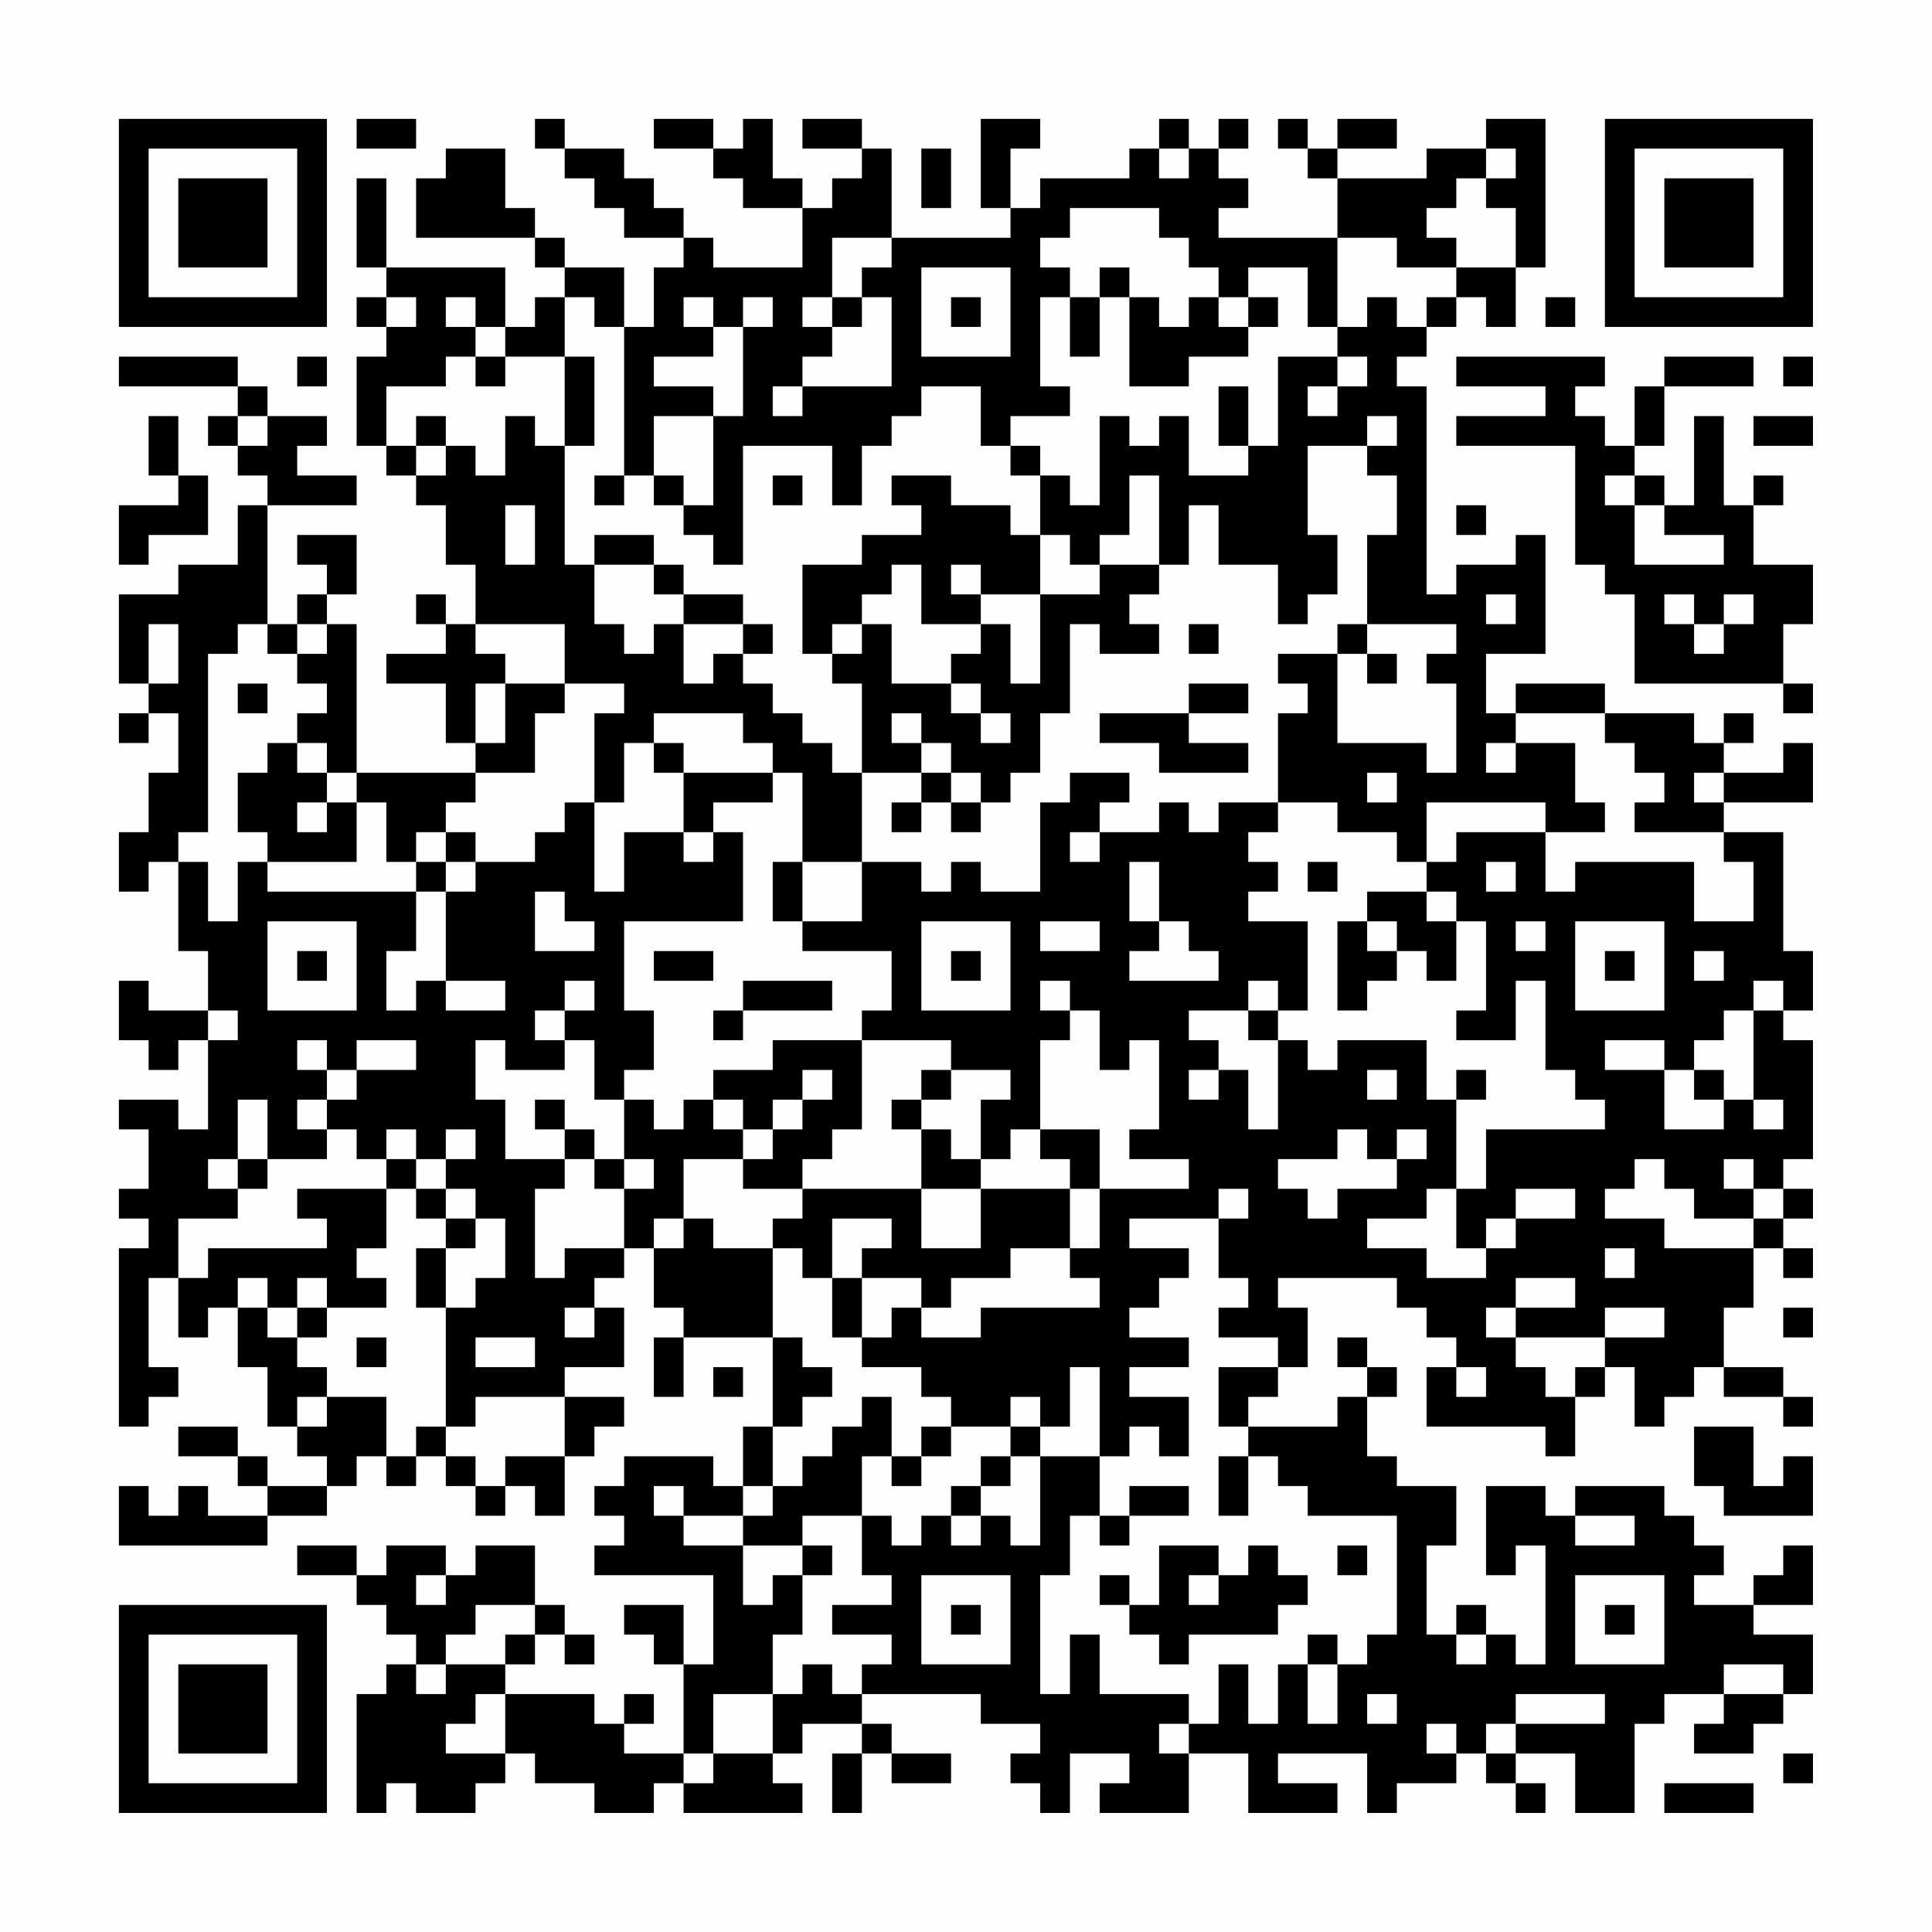 <?xml version="1.0" encoding="UTF-8"?>
<svg xmlns="http://www.w3.org/2000/svg" version="1.1" width="300" height="300" viewBox="0 0 300 300"><rect x="0" y="0" width="300" height="300" fill="#fefefe"/><g transform="scale(4.615)"><g transform="translate(4,4)"><path fill-rule="evenodd" d="M8 0L8 1L10 1L10 0ZM14 0L14 1L15 1L15 2L16 2L16 3L17 3L17 4L19 4L19 5L18 5L18 7L17 7L17 5L15 5L15 4L14 4L14 3L13 3L13 1L11 1L11 2L10 2L10 4L14 4L14 5L15 5L15 6L14 6L14 7L13 7L13 5L9 5L9 2L8 2L8 5L9 5L9 6L8 6L8 7L9 7L9 8L8 8L8 11L9 11L9 12L10 12L10 13L11 13L11 15L12 15L12 17L11 17L11 16L10 16L10 17L11 17L11 18L9 18L9 19L11 19L11 21L12 21L12 22L8 22L8 17L7 17L7 16L8 16L8 14L6 14L6 15L7 15L7 16L6 16L6 17L5 17L5 13L8 13L8 12L6 12L6 11L7 11L7 10L5 10L5 9L4 9L4 8L0 8L0 9L4 9L4 10L3 10L3 11L4 11L4 12L5 12L5 13L4 13L4 15L2 15L2 16L0 16L0 19L1 19L1 20L0 20L0 21L1 21L1 20L2 20L2 22L1 22L1 24L0 24L0 26L1 26L1 25L2 25L2 28L3 28L3 30L1 30L1 29L0 29L0 31L1 31L1 32L2 32L2 31L3 31L3 34L2 34L2 33L0 33L0 34L1 34L1 36L0 36L0 37L1 37L1 38L0 38L0 44L1 44L1 43L2 43L2 42L1 42L1 39L2 39L2 41L3 41L3 40L4 40L4 42L5 42L5 44L6 44L6 45L7 45L7 46L5 46L5 45L4 45L4 44L2 44L2 45L4 45L4 46L5 46L5 47L3 47L3 46L2 46L2 47L1 47L1 46L0 46L0 48L5 48L5 47L7 47L7 46L8 46L8 45L9 45L9 46L10 46L10 45L11 45L11 46L12 46L12 47L13 47L13 46L14 46L14 47L15 47L15 45L16 45L16 44L17 44L17 43L15 43L15 42L17 42L17 40L16 40L16 39L17 39L17 38L18 38L18 40L19 40L19 41L18 41L18 43L19 43L19 41L22 41L22 44L21 44L21 46L20 46L20 45L17 45L17 46L16 46L16 47L17 47L17 48L16 48L16 49L20 49L20 52L19 52L19 50L17 50L17 51L18 51L18 52L19 52L19 55L17 55L17 54L18 54L18 53L17 53L17 54L16 54L16 53L13 53L13 52L14 52L14 51L15 51L15 52L16 52L16 51L15 51L15 50L14 50L14 48L12 48L12 49L11 49L11 48L9 48L9 49L8 49L8 48L6 48L6 49L8 49L8 50L9 50L9 51L10 51L10 52L9 52L9 53L8 53L8 57L9 57L9 56L10 56L10 57L12 57L12 56L13 56L13 55L14 55L14 56L16 56L16 57L18 57L18 56L19 56L19 57L23 57L23 56L22 56L22 55L23 55L23 54L25 54L25 55L24 55L24 57L25 57L25 55L26 55L26 56L28 56L28 55L26 55L26 54L25 54L25 53L29 53L29 54L31 54L31 55L30 55L30 56L31 56L31 57L32 57L32 55L34 55L34 56L33 56L33 57L36 57L36 55L38 55L38 57L41 57L41 56L39 56L39 55L42 55L42 57L43 57L43 56L45 56L45 55L46 55L46 56L47 56L47 57L48 57L48 56L47 56L47 55L49 55L49 57L51 57L51 54L52 54L52 53L54 53L54 54L53 54L53 55L55 55L55 54L56 54L56 53L57 53L57 51L55 51L55 50L57 50L57 48L56 48L56 49L55 49L55 50L53 50L53 49L54 49L54 48L53 48L53 47L52 47L52 46L49 46L49 47L48 47L48 46L46 46L46 49L47 49L47 48L48 48L48 52L47 52L47 51L46 51L46 50L45 50L45 51L44 51L44 48L45 48L45 46L43 46L43 45L42 45L42 43L43 43L43 42L42 42L42 41L41 41L41 42L42 42L42 43L41 43L41 44L38 44L38 43L39 43L39 42L40 42L40 40L39 40L39 39L43 39L43 40L44 40L44 41L45 41L45 42L44 42L44 44L48 44L48 45L49 45L49 43L50 43L50 42L51 42L51 44L52 44L52 43L53 43L53 42L54 42L54 43L56 43L56 44L57 44L57 43L56 43L56 42L54 42L54 40L55 40L55 38L56 38L56 39L57 39L57 38L56 38L56 37L57 37L57 36L56 36L56 35L57 35L57 31L56 31L56 30L57 30L57 28L56 28L56 24L54 24L54 23L57 23L57 21L56 21L56 22L54 22L54 21L55 21L55 20L54 20L54 21L53 21L53 20L50 20L50 19L47 19L47 20L46 20L46 18L48 18L48 14L47 14L47 15L45 15L45 16L44 16L44 9L43 9L43 8L44 8L44 7L45 7L45 6L46 6L46 7L47 7L47 5L48 5L48 0L46 0L46 1L44 1L44 2L41 2L41 1L43 1L43 0L41 0L41 1L40 1L40 0L39 0L39 1L40 1L40 2L41 2L41 4L37 4L37 3L38 3L38 2L37 2L37 1L38 1L38 0L37 0L37 1L36 1L36 0L35 0L35 1L34 1L34 2L31 2L31 3L30 3L30 1L31 1L31 0L29 0L29 3L30 3L30 4L26 4L26 1L25 1L25 0L23 0L23 1L25 1L25 2L24 2L24 3L23 3L23 2L22 2L22 0L21 0L21 1L20 1L20 0L18 0L18 1L20 1L20 2L21 2L21 3L23 3L23 5L20 5L20 4L19 4L19 3L18 3L18 2L17 2L17 1L15 1L15 0ZM27 1L27 3L28 3L28 1ZM35 1L35 2L36 2L36 1ZM46 1L46 2L45 2L45 3L44 3L44 4L45 4L45 5L43 5L43 4L41 4L41 7L40 7L40 5L38 5L38 6L37 6L37 5L36 5L36 4L35 4L35 3L32 3L32 4L31 4L31 5L32 5L32 6L31 6L31 9L32 9L32 10L30 10L30 11L29 11L29 9L27 9L27 10L26 10L26 11L25 11L25 13L24 13L24 11L21 11L21 15L20 15L20 14L19 14L19 13L20 13L20 10L21 10L21 7L22 7L22 6L21 6L21 7L20 7L20 6L19 6L19 7L20 7L20 8L18 8L18 9L20 9L20 10L18 10L18 12L17 12L17 7L16 7L16 6L15 6L15 8L13 8L13 7L12 7L12 6L11 6L11 7L12 7L12 8L11 8L11 9L9 9L9 11L10 11L10 12L11 12L11 11L12 11L12 12L13 12L13 10L14 10L14 11L15 11L15 15L16 15L16 17L17 17L17 18L18 18L18 17L19 17L19 19L20 19L20 18L21 18L21 19L22 19L22 20L23 20L23 21L24 21L24 22L25 22L25 25L23 25L23 22L22 22L22 21L21 21L21 20L18 20L18 21L17 21L17 23L16 23L16 20L17 20L17 19L15 19L15 17L12 17L12 18L13 18L13 19L12 19L12 21L13 21L13 19L15 19L15 20L14 20L14 22L12 22L12 23L11 23L11 24L10 24L10 25L9 25L9 23L8 23L8 22L7 22L7 21L6 21L6 20L7 20L7 19L6 19L6 18L7 18L7 17L6 17L6 18L5 18L5 17L4 17L4 18L3 18L3 24L2 24L2 25L3 25L3 27L4 27L4 25L5 25L5 26L10 26L10 28L9 28L9 30L10 30L10 29L11 29L11 30L13 30L13 29L11 29L11 26L12 26L12 25L14 25L14 24L15 24L15 23L16 23L16 26L17 26L17 24L19 24L19 25L20 25L20 24L21 24L21 27L17 27L17 30L18 30L18 32L17 32L17 33L16 33L16 31L15 31L15 30L16 30L16 29L15 29L15 30L14 30L14 31L15 31L15 32L13 32L13 31L12 31L12 33L13 33L13 35L15 35L15 36L14 36L14 39L15 39L15 38L17 38L17 36L18 36L18 35L17 35L17 33L18 33L18 34L19 34L19 33L20 33L20 34L21 34L21 35L19 35L19 37L18 37L18 38L19 38L19 37L20 37L20 38L22 38L22 41L23 41L23 42L24 42L24 43L23 43L23 44L22 44L22 46L21 46L21 47L19 47L19 46L18 46L18 47L19 47L19 48L21 48L21 50L22 50L22 49L23 49L23 51L22 51L22 53L20 53L20 55L19 55L19 56L20 56L20 55L22 55L22 53L23 53L23 52L24 52L24 53L25 53L25 52L26 52L26 51L24 51L24 50L26 50L26 49L25 49L25 47L26 47L26 48L27 48L27 47L28 47L28 48L29 48L29 47L30 47L30 48L31 48L31 45L33 45L33 47L32 47L32 49L31 49L31 53L32 53L32 51L33 51L33 53L36 53L36 54L35 54L35 55L36 55L36 54L37 54L37 52L38 52L38 54L39 54L39 52L40 52L40 54L41 54L41 52L42 52L42 51L43 51L43 47L40 47L40 46L39 46L39 45L38 45L38 44L37 44L37 42L39 42L39 41L37 41L37 40L38 40L38 39L37 39L37 37L38 37L38 36L37 36L37 37L34 37L34 38L36 38L36 39L35 39L35 40L34 40L34 41L36 41L36 42L34 42L34 43L36 43L36 45L35 45L35 44L34 44L34 45L33 45L33 42L32 42L32 44L31 44L31 43L30 43L30 44L28 44L28 43L27 43L27 42L25 42L25 41L26 41L26 40L27 40L27 41L29 41L29 40L33 40L33 39L32 39L32 38L33 38L33 36L36 36L36 35L34 35L34 34L35 34L35 31L34 31L34 32L33 32L33 30L32 30L32 29L31 29L31 30L32 30L32 31L31 31L31 34L30 34L30 35L29 35L29 33L30 33L30 32L28 32L28 31L25 31L25 30L26 30L26 28L23 28L23 27L25 27L25 25L27 25L27 26L28 26L28 25L29 25L29 26L31 26L31 23L32 23L32 22L34 22L34 23L33 23L33 24L32 24L32 25L33 25L33 24L35 24L35 23L36 23L36 24L37 24L37 23L39 23L39 24L38 24L38 25L39 25L39 26L38 26L38 27L40 27L40 30L39 30L39 29L38 29L38 30L36 30L36 31L37 31L37 32L36 32L36 33L37 33L37 32L38 32L38 34L39 34L39 31L40 31L40 32L41 32L41 31L44 31L44 33L45 33L45 36L44 36L44 37L42 37L42 38L44 38L44 39L46 39L46 38L47 38L47 37L49 37L49 36L47 36L47 37L46 37L46 38L45 38L45 36L46 36L46 34L50 34L50 33L49 33L49 32L48 32L48 29L47 29L47 31L45 31L45 30L46 30L46 27L45 27L45 26L44 26L44 25L45 25L45 24L48 24L48 26L49 26L49 25L53 25L53 27L55 27L55 25L54 25L54 24L51 24L51 23L52 23L52 22L51 22L51 21L50 21L50 20L47 20L47 21L46 21L46 22L47 22L47 21L49 21L49 23L50 23L50 24L48 24L48 23L44 23L44 25L43 25L43 24L41 24L41 23L39 23L39 20L40 20L40 19L39 19L39 18L41 18L41 21L44 21L44 22L45 22L45 19L44 19L44 18L45 18L45 17L42 17L42 14L43 14L43 12L42 12L42 11L43 11L43 10L42 10L42 11L40 11L40 14L41 14L41 16L40 16L40 17L39 17L39 15L37 15L37 13L36 13L36 15L35 15L35 12L34 12L34 14L33 14L33 15L32 15L32 14L31 14L31 12L32 12L32 13L33 13L33 10L34 10L34 11L35 11L35 10L36 10L36 12L38 12L38 11L39 11L39 8L41 8L41 9L40 9L40 10L41 10L41 9L42 9L42 8L41 8L41 7L42 7L42 6L43 6L43 7L44 7L44 6L45 6L45 5L47 5L47 3L46 3L46 2L47 2L47 1ZM24 4L24 6L23 6L23 7L24 7L24 8L23 8L23 9L22 9L22 10L23 10L23 9L26 9L26 6L25 6L25 5L26 5L26 4ZM27 5L27 8L30 8L30 5ZM33 5L33 6L32 6L32 8L33 8L33 6L34 6L34 9L36 9L36 8L38 8L38 7L39 7L39 6L38 6L38 7L37 7L37 6L36 6L36 7L35 7L35 6L34 6L34 5ZM9 6L9 7L10 7L10 6ZM24 6L24 7L25 7L25 6ZM28 6L28 7L29 7L29 6ZM48 6L48 7L49 7L49 6ZM6 8L6 9L7 9L7 8ZM12 8L12 9L13 9L13 8ZM15 8L15 11L16 11L16 8ZM45 8L45 9L48 9L48 10L45 10L45 11L49 11L49 15L50 15L50 16L51 16L51 19L56 19L56 20L57 20L57 19L56 19L56 17L57 17L57 15L55 15L55 13L56 13L56 12L55 12L55 13L54 13L54 10L53 10L53 13L52 13L52 12L51 12L51 11L52 11L52 9L55 9L55 8L52 8L52 9L51 9L51 11L50 11L50 10L49 10L49 9L50 9L50 8ZM56 8L56 9L57 9L57 8ZM37 9L37 11L38 11L38 9ZM1 10L1 12L2 12L2 13L0 13L0 15L1 15L1 14L3 14L3 12L2 12L2 10ZM4 10L4 11L5 11L5 10ZM10 10L10 11L11 11L11 10ZM55 10L55 11L57 11L57 10ZM30 11L30 12L31 12L31 11ZM16 12L16 13L17 13L17 12ZM18 12L18 13L19 13L19 12ZM22 12L22 13L23 13L23 12ZM26 12L26 13L27 13L27 14L25 14L25 15L23 15L23 18L24 18L24 19L25 19L25 22L27 22L27 23L26 23L26 24L27 24L27 23L28 23L28 24L29 24L29 23L30 23L30 22L31 22L31 20L32 20L32 17L33 17L33 18L35 18L35 17L34 17L34 16L35 16L35 15L33 15L33 16L31 16L31 14L30 14L30 13L28 13L28 12ZM50 12L50 13L51 13L51 15L54 15L54 14L52 14L52 13L51 13L51 12ZM13 13L13 15L14 15L14 13ZM45 13L45 14L46 14L46 13ZM16 14L16 15L18 15L18 16L19 16L19 17L21 17L21 18L22 18L22 17L21 17L21 16L19 16L19 15L18 15L18 14ZM26 15L26 16L25 16L25 17L24 17L24 18L25 18L25 17L26 17L26 19L28 19L28 20L29 20L29 21L30 21L30 20L29 20L29 19L28 19L28 18L29 18L29 17L30 17L30 19L31 19L31 16L29 16L29 15L28 15L28 16L29 16L29 17L27 17L27 15ZM46 16L46 17L47 17L47 16ZM52 16L52 17L53 17L53 18L54 18L54 17L55 17L55 16L54 16L54 17L53 17L53 16ZM1 17L1 19L2 19L2 17ZM36 17L36 18L37 18L37 17ZM41 17L41 18L42 18L42 19L43 19L43 18L42 18L42 17ZM4 19L4 20L5 20L5 19ZM36 19L36 20L33 20L33 21L35 21L35 22L38 22L38 21L36 21L36 20L38 20L38 19ZM26 20L26 21L27 21L27 22L28 22L28 23L29 23L29 22L28 22L28 21L27 21L27 20ZM5 21L5 22L4 22L4 24L5 24L5 25L8 25L8 23L7 23L7 22L6 22L6 21ZM18 21L18 22L19 22L19 24L20 24L20 23L22 23L22 22L19 22L19 21ZM42 22L42 23L43 23L43 22ZM53 22L53 23L54 23L54 22ZM6 23L6 24L7 24L7 23ZM11 24L11 25L10 25L10 26L11 26L11 25L12 25L12 24ZM22 25L22 27L23 27L23 25ZM34 25L34 27L35 27L35 28L34 28L34 29L37 29L37 28L36 28L36 27L35 27L35 25ZM40 25L40 26L41 26L41 25ZM46 25L46 26L47 26L47 25ZM14 26L14 28L16 28L16 27L15 27L15 26ZM42 26L42 27L41 27L41 30L42 30L42 29L43 29L43 28L44 28L44 29L45 29L45 27L44 27L44 26ZM5 27L5 30L8 30L8 27ZM27 27L27 30L30 30L30 27ZM31 27L31 28L33 28L33 27ZM42 27L42 28L43 28L43 27ZM47 27L47 28L48 28L48 27ZM49 27L49 30L52 30L52 27ZM6 28L6 29L7 29L7 28ZM18 28L18 29L20 29L20 28ZM28 28L28 29L29 29L29 28ZM50 28L50 29L51 29L51 28ZM53 28L53 29L54 29L54 28ZM21 29L21 30L20 30L20 31L21 31L21 30L24 30L24 29ZM55 29L55 30L54 30L54 31L53 31L53 32L52 32L52 31L50 31L50 32L52 32L52 34L54 34L54 33L55 33L55 34L56 34L56 33L55 33L55 30L56 30L56 29ZM3 30L3 31L4 31L4 30ZM38 30L38 31L39 31L39 30ZM6 31L6 32L7 32L7 33L6 33L6 34L7 34L7 35L5 35L5 33L4 33L4 35L3 35L3 36L4 36L4 37L2 37L2 39L3 39L3 38L7 38L7 37L6 37L6 36L9 36L9 38L8 38L8 39L9 39L9 40L7 40L7 39L6 39L6 40L5 40L5 39L4 39L4 40L5 40L5 41L6 41L6 42L7 42L7 43L6 43L6 44L7 44L7 43L9 43L9 45L10 45L10 44L11 44L11 45L12 45L12 46L13 46L13 45L15 45L15 43L12 43L12 44L11 44L11 40L12 40L12 39L13 39L13 37L12 37L12 36L11 36L11 35L12 35L12 34L11 34L11 35L10 35L10 34L9 34L9 35L8 35L8 34L7 34L7 33L8 33L8 32L10 32L10 31L8 31L8 32L7 32L7 31ZM22 31L22 32L20 32L20 33L21 33L21 34L22 34L22 35L21 35L21 36L23 36L23 37L22 37L22 38L23 38L23 39L24 39L24 41L25 41L25 39L27 39L27 40L28 40L28 39L30 39L30 38L32 38L32 36L33 36L33 34L31 34L31 35L32 35L32 36L29 36L29 35L28 35L28 34L27 34L27 33L28 33L28 32L27 32L27 33L26 33L26 34L27 34L27 36L23 36L23 35L24 35L24 34L25 34L25 31ZM23 32L23 33L22 33L22 34L23 34L23 33L24 33L24 32ZM42 32L42 33L43 33L43 32ZM45 32L45 33L46 33L46 32ZM53 32L53 33L54 33L54 32ZM14 33L14 34L15 34L15 35L16 35L16 36L17 36L17 35L16 35L16 34L15 34L15 33ZM41 34L41 35L39 35L39 36L40 36L40 37L41 37L41 36L43 36L43 35L44 35L44 34L43 34L43 35L42 35L42 34ZM4 35L4 36L5 36L5 35ZM9 35L9 36L10 36L10 37L11 37L11 38L10 38L10 40L11 40L11 38L12 38L12 37L11 37L11 36L10 36L10 35ZM51 35L51 36L50 36L50 37L52 37L52 38L55 38L55 37L56 37L56 36L55 36L55 35L54 35L54 36L55 36L55 37L53 37L53 36L52 36L52 35ZM27 36L27 38L29 38L29 36ZM24 37L24 39L25 39L25 38L26 38L26 37ZM50 38L50 39L51 39L51 38ZM47 39L47 40L46 40L46 41L47 41L47 42L48 42L48 43L49 43L49 42L50 42L50 41L52 41L52 40L50 40L50 41L47 41L47 40L49 40L49 39ZM6 40L6 41L7 41L7 40ZM15 40L15 41L16 41L16 40ZM56 40L56 41L57 41L57 40ZM8 41L8 42L9 42L9 41ZM12 41L12 42L14 42L14 41ZM20 42L20 43L21 43L21 42ZM45 42L45 43L46 43L46 42ZM25 43L25 44L24 44L24 45L23 45L23 46L22 46L22 47L21 47L21 48L23 48L23 49L24 49L24 48L23 48L23 47L25 47L25 45L26 45L26 46L27 46L27 45L28 45L28 44L27 44L27 45L26 45L26 43ZM30 44L30 45L29 45L29 46L28 46L28 47L29 47L29 46L30 46L30 45L31 45L31 44ZM53 44L53 46L54 46L54 47L57 47L57 45L56 45L56 46L55 46L55 44ZM37 45L37 47L38 47L38 45ZM34 46L34 47L33 47L33 48L34 48L34 47L36 47L36 46ZM49 47L49 48L51 48L51 47ZM35 48L35 50L34 50L34 49L33 49L33 50L34 50L34 51L35 51L35 52L36 52L36 51L39 51L39 50L40 50L40 49L39 49L39 48L38 48L38 49L37 49L37 48ZM41 48L41 49L42 49L42 48ZM10 49L10 50L11 50L11 49ZM27 49L27 52L30 52L30 49ZM36 49L36 50L37 50L37 49ZM49 49L49 52L52 52L52 49ZM12 50L12 51L11 51L11 52L10 52L10 53L11 53L11 52L13 52L13 51L14 51L14 50ZM28 50L28 51L29 51L29 50ZM50 50L50 51L51 51L51 50ZM40 51L40 52L41 52L41 51ZM45 51L45 52L46 52L46 51ZM54 52L54 53L56 53L56 52ZM12 53L12 54L11 54L11 55L13 55L13 53ZM42 53L42 54L43 54L43 53ZM47 53L47 54L46 54L46 55L47 55L47 54L50 54L50 53ZM44 54L44 55L45 55L45 54ZM56 55L56 56L57 56L57 55ZM52 56L52 57L55 57L55 56ZM0 0L0 7L7 7L7 0ZM1 1L1 6L6 6L6 1ZM2 2L2 5L5 5L5 2ZM50 0L50 7L57 7L57 0ZM51 1L51 6L56 6L56 1ZM52 2L52 5L55 5L55 2ZM0 50L0 57L7 57L7 50ZM1 51L1 56L6 56L6 51ZM2 52L2 55L5 55L5 52Z" fill="#000000"/></g></g></svg>
